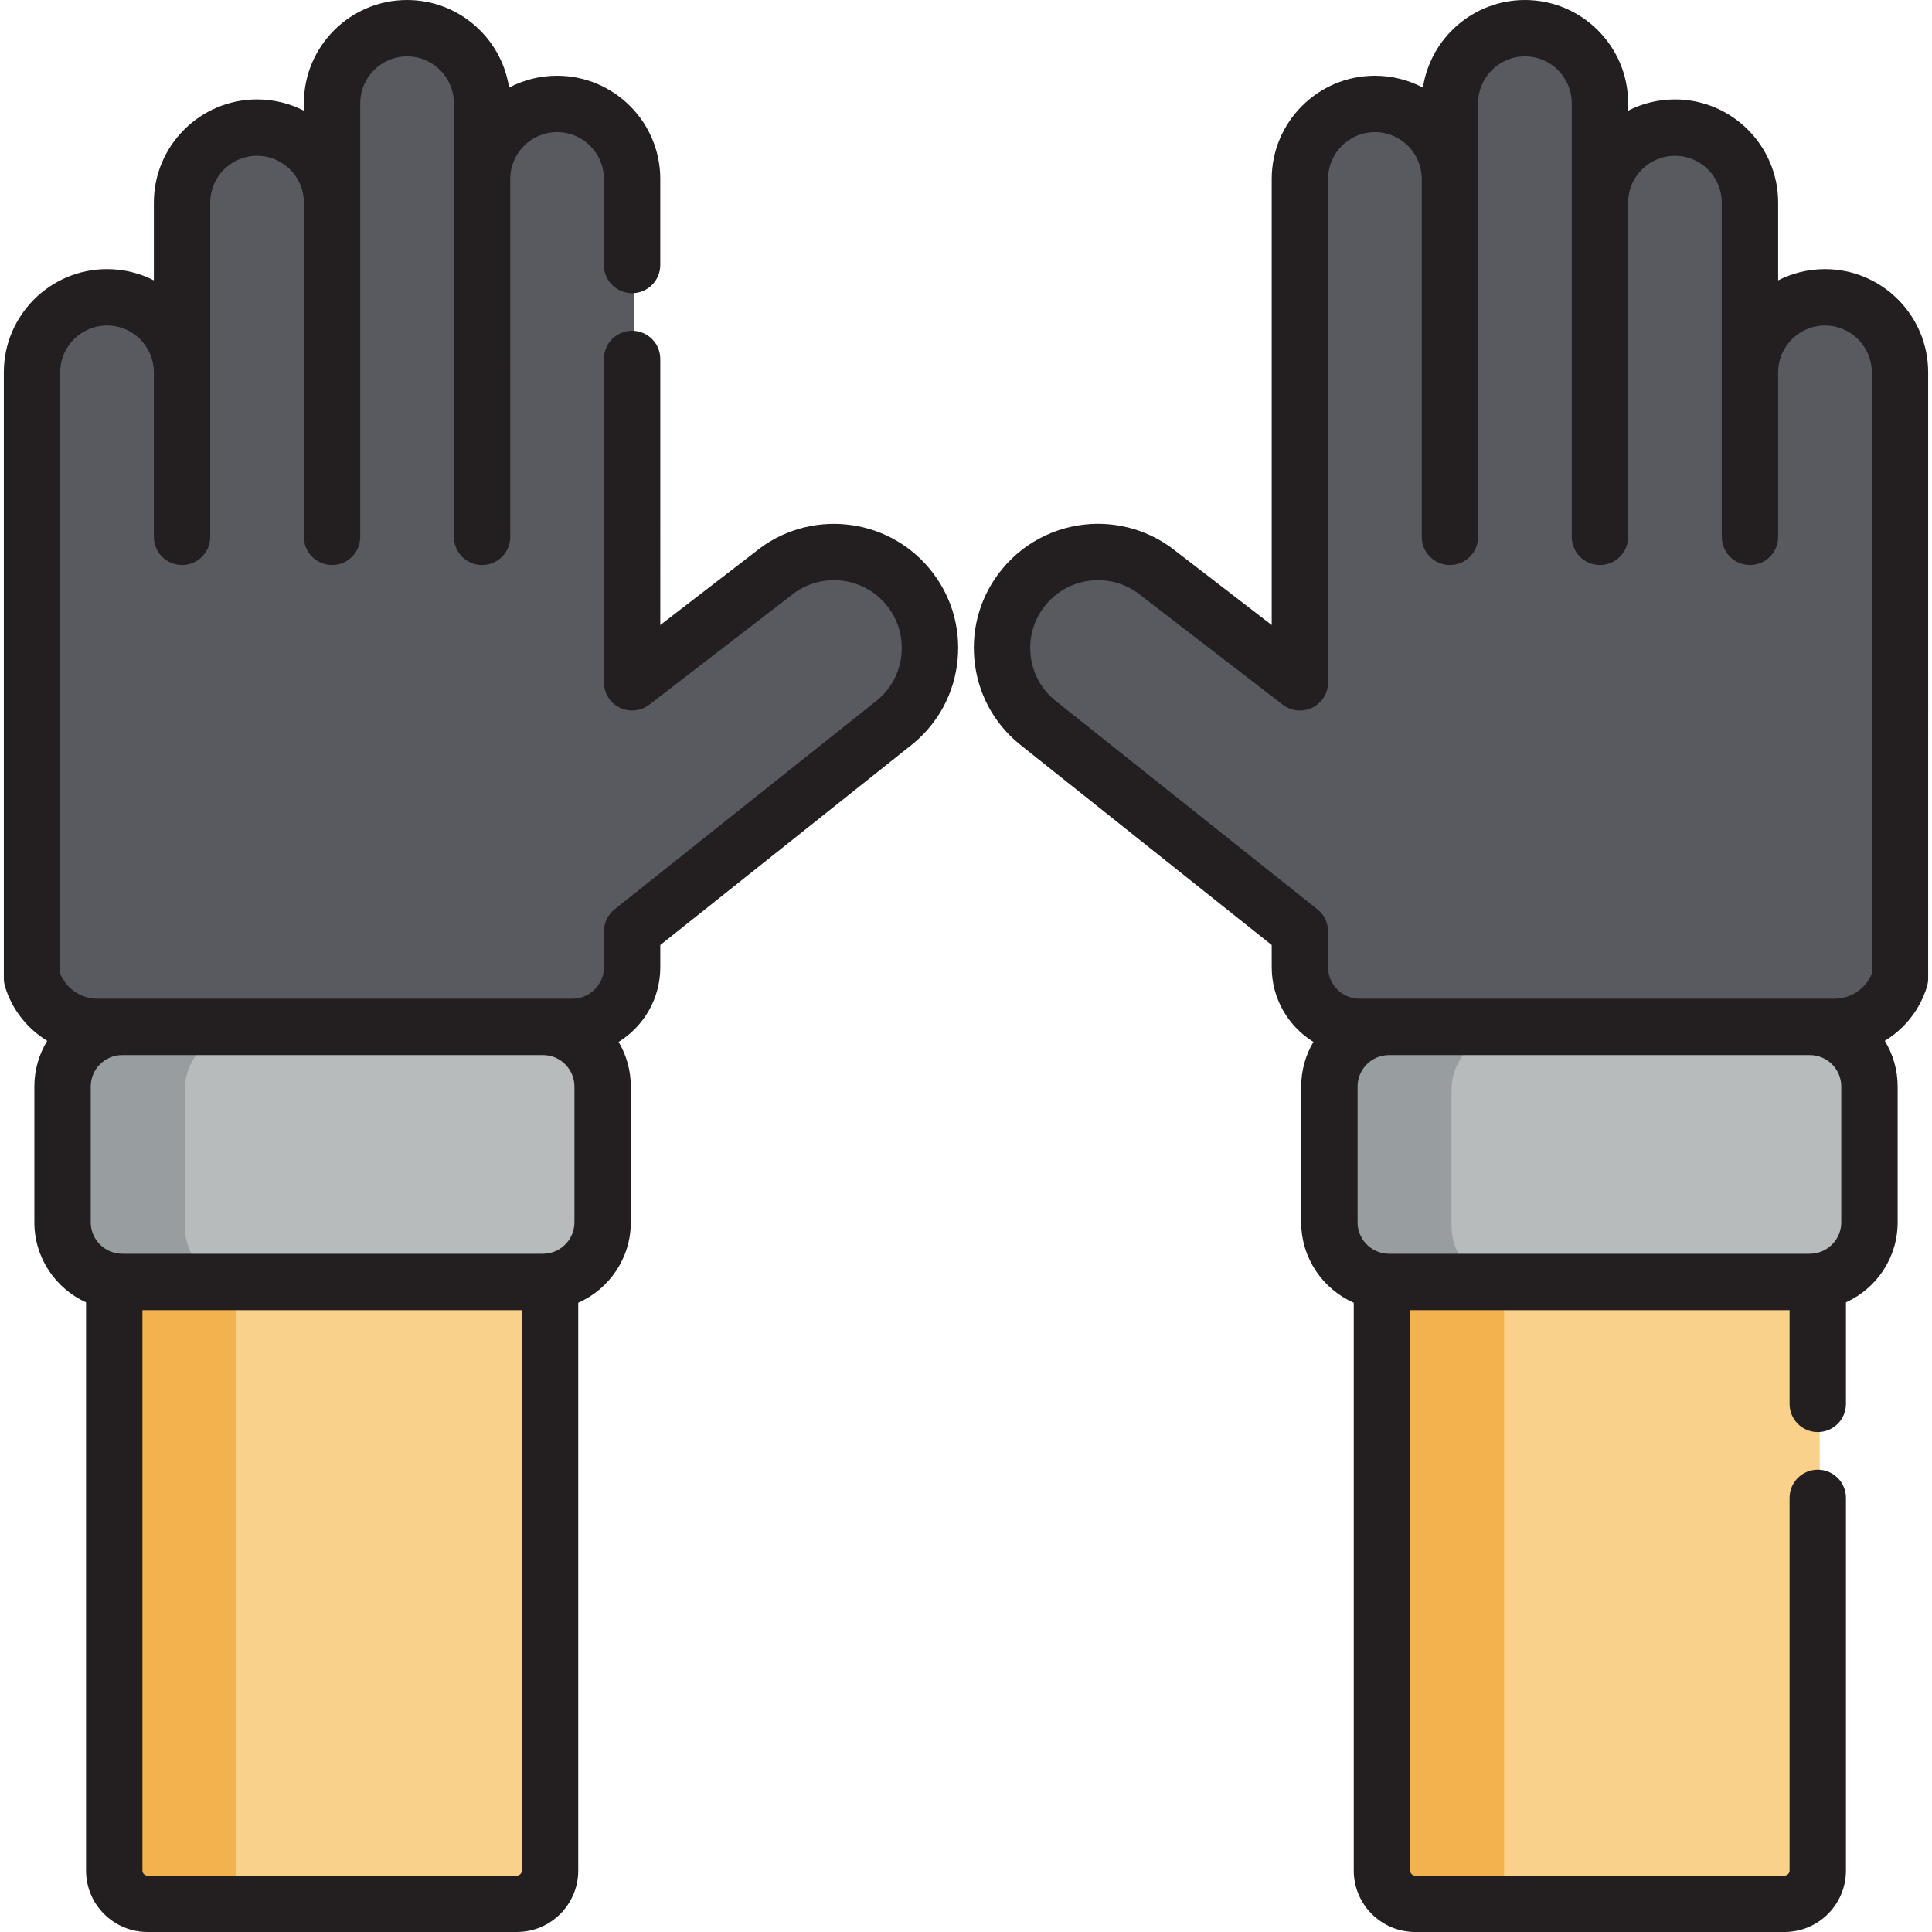 <?xml version="1.0" encoding="iso-8859-1"?>
<!-- Generator: Adobe Illustrator 19.0.0, SVG Export Plug-In . SVG Version: 6.00 Build 0)  -->
<svg version="1.1" id="Layer_1" xmlns="http://www.w3.org/2000/svg" xmlns:xlink="http://www.w3.org/1999/xlink" x="0px" y="0px"
	 viewBox="0 0 512.001 512.001" style="enable-background:new 0 0 512.001 512.001;" xml:space="preserve">
<path style="fill:#B7BBBC;" d="M495.944,324.928c0,8.729-7.077,15.801-15.805,15.801H368.62c-8.73,0-15.803-7.073-15.803-15.801
	v-35.993c0-8.729,7.074-15.802,15.803-15.802h111.519c8.728,0,15.805,7.074,15.805,15.802L495.944,324.928L495.944,324.928z"/>
<path style="fill:#F9D18A;" d="M480.139,340.731H368.62c-0.635,0-1.257-0.047-1.874-0.12v156.117c0,4.859,3.942,8.798,8.802,8.798
	h97.896c4.86,0,8.8-3.939,8.8-8.798V340.575C481.553,340.667,480.855,340.731,480.139,340.731z"/>
<path style="fill:#F2B34E;" d="M398.606,496.728V340.731h-29.755c-0.715,0-1.415-0.064-2.106-0.154v156.151
	c0,4.859,3.941,8.798,8.8,8.798h31.86C402.547,505.525,398.606,501.587,398.606,496.728z"/>
<path style="fill:#585A60;" d="M504.031,260.287V99.664c0-10.974-8.901-19.875-19.879-19.875c-10.979,0-19.877,8.902-19.877,19.875
	V54.686c0-10.977-8.899-19.872-19.879-19.872c-10.979,0-19.877,8.895-19.877,19.872V28.341c0-10.976-8.901-19.874-19.879-19.874
	c-10.978,0-19.877,8.899-19.877,19.874v20.07c0-10.976-8.901-19.874-19.879-19.874c-10.978,0-19.877,8.899-19.877,19.874v133.412
	l-37.282-28.713c-10.831-8.946-26.872-7.427-35.825,3.399c-8.955,10.829-7.434,26.866,3.397,35.815l69.71,55.515v9.494
	c0,8.727,7.075,15.801,15.805,15.801l0,0h52.13h73.814C494.913,273.133,501.798,267.718,504.031,260.287z"/>
<path style="fill:#B7BBBC;" d="M17.089,324.928c0,8.729,7.077,15.801,15.805,15.801h111.518c8.729,0,15.804-7.073,15.804-15.801
	v-35.993c0-8.729-7.075-15.802-15.804-15.802H32.894c-8.729,0-15.805,7.074-15.805,15.802
	C17.089,288.935,17.089,324.928,17.089,324.928z"/>
<path style="fill:#F9D18A;" d="M32.894,340.731h111.518c0.636,0,1.258-0.047,1.873-0.12v156.117c0,4.859-3.94,8.798-8.8,8.798
	H39.588c-4.859,0-8.8-3.939-8.8-8.798V340.575C31.479,340.667,32.179,340.731,32.894,340.731z"/>
<path style="fill:#989DA0;" d="M48.95,324.928v-35.993c0-8.729,7.076-15.802,15.805-15.802h-31.86
	c-8.729,0-15.805,7.074-15.805,15.802v35.993c0,8.729,7.077,15.801,15.805,15.801h31.861
	C56.027,340.731,48.95,333.657,48.95,324.928z"/>
<path style="fill:#F2B34E;" d="M62.649,496.728V340.731H32.894c-0.715,0-1.415-0.064-2.106-0.154v156.151
	c0,4.859,3.941,8.798,8.8,8.798H71.45C66.59,505.525,62.649,501.587,62.649,496.728z"/>
<path style="fill:#989DA0;" d="M384.677,324.928v-35.993c0-8.729,7.077-15.802,15.805-15.802h-31.86
	c-8.729,0-15.805,7.074-15.805,15.802v35.993c0,8.729,7.076,15.801,15.805,15.801h31.86
	C391.754,340.731,384.677,333.657,384.677,324.928z"/>
<path style="fill:#585A60;" d="M9,260.287V99.664c0-10.974,8.901-19.875,19.879-19.875s19.877,8.902,19.877,19.875V54.686
	c0-10.977,8.899-19.872,19.879-19.872c10.978,0,19.877,8.895,19.877,19.872V28.341c0-10.976,8.901-19.874,19.879-19.874
	s19.877,8.899,19.877,19.874v20.07c0-10.976,8.901-19.874,19.879-19.874s19.877,8.899,19.877,19.874v133.412l37.282-28.713
	c10.831-8.946,26.872-7.427,35.825,3.399c8.955,10.829,7.434,26.866-3.397,35.815l-69.709,55.515v9.494
	c0,8.727-7.076,15.801-15.805,15.801l0,0h-52.13H26.276C18.119,273.133,11.234,267.718,9,260.287z"/>
<g>
	<path style="fill:#231F20;" d="M483.638,71.322c-4.465,0-8.681,1.075-12.406,2.979V53.69c0-15.077-12.269-27.343-27.35-27.343
		c-4.465,0-8.681,1.075-12.406,2.978v-1.98C431.474,12.268,419.205,0,404.124,0c-13.675,0-25.037,10.088-27.036,23.211
		c-3.802-2.006-8.131-3.142-12.721-3.142c-15.08,0-27.348,12.267-27.348,27.345v118.229l-25.157-19.375
		c-5.871-4.809-13.269-7.455-20.852-7.455c-9.857,0-19.109,4.351-25.383,11.938c-5.603,6.776-8.233,15.327-7.402,24.079
		c0.83,8.752,5.019,16.657,11.797,22.256c0.035,0.029,0.07,0.058,0.105,0.086l66.892,53.272v5.893
		c0,8.349,4.422,15.682,11.045,19.789c-2.051,3.465-3.233,7.504-3.233,11.815v35.993c0,9.511,5.738,17.702,13.93,21.308v150.492
		c0,8.971,7.299,16.268,16.272,16.268h97.896c8.972,0,16.27-7.297,16.27-16.268V396.95c0-4.127-3.344-7.471-7.471-7.471
		c-4.127,0-7.471,3.344-7.471,7.471v98.783c0,0.731-0.597,1.327-1.329,1.327h-97.896c-0.733,0-1.331-0.596-1.331-1.327V347.205
		h100.556v24.842c0,4.127,3.344,7.471,7.471,7.471c4.127,0,7.471-3.344,7.471-7.471v-26.911c8.07-3.658,13.7-11.783,13.7-21.203
		V287.94c0-4.43-1.245-8.574-3.404-12.104c5.247-3.213,9.335-8.271,11.175-14.394c0.209-0.697,0.316-1.422,0.316-2.151V98.668
		C510.988,83.589,498.718,71.322,483.638,71.322z M279.491,185.529c-3.672-3.054-5.941-7.352-6.392-12.11
		c-0.453-4.778,0.982-9.446,4.041-13.145c3.426-4.143,8.482-6.52,13.87-6.52c4.163,0,8.226,1.463,11.44,4.119
		c0.065,0.055,0.132,0.107,0.199,0.159l37.282,28.713c2.254,1.735,5.301,2.041,7.857,0.784c2.554-1.257,4.173-3.856,4.173-6.703
		V47.415c0-6.839,5.565-12.403,12.406-12.403c6.842,0,12.408,5.564,12.408,12.403v94.851c0,4.127,3.344,7.471,7.471,7.471
		c4.126,0,7.471-3.344,7.471-7.471V47.415V32.093v-4.747c0-6.839,5.565-12.403,12.406-12.403c6.842,0,12.409,5.564,12.409,12.403
		v17.038v9.307v88.575c0,4.127,3.344,7.471,7.471,7.471c4.127,0,7.471-3.344,7.471-7.471V53.69c0-6.838,5.565-12.402,12.406-12.402
		c6.842,0,12.409,5.563,12.409,12.402v27.562v17.415v43.598c0,4.127,3.344,7.471,7.471,7.471c4.127,0,7.471-3.344,7.471-7.471
		V98.668c0-6.84,5.565-12.404,12.406-12.404c6.842,0,12.408,5.564,12.408,12.404V258.04c-1.594,3.946-5.499,6.626-9.806,6.626
		h-6.616h-111.52h-7.809c-4.595,0-8.334-3.737-8.334-8.33v-9.494c0-2.275-1.037-4.427-2.817-5.844L279.491,185.529z
		 M368.105,332.264c-0.203,0-0.402-0.017-0.602-0.03c-0.127-0.011-0.252-0.021-0.394-0.038c-0.01-0.001-0.02-0.001-0.03-0.002
		c-4.111-0.508-7.306-4.015-7.306-8.261V287.94c0-4.594,3.738-8.331,8.332-8.331h111.519c4.595,0,8.334,3.737,8.334,8.331v35.993
		c0,4.187-3.109,7.652-7.139,8.235c-0.023,0.003-0.048,0.003-0.071,0.006c-0.21,0.028-0.392,0.047-0.563,0.063
		c-0.185,0.013-0.372,0.028-0.561,0.028h-111.52V332.264z"/>
	<path style="fill:#231F20;" d="M200.141,146.267l-25.158,19.375V95.129c0-4.127-3.345-7.471-7.471-7.471s-7.471,3.344-7.471,7.471
		v85.697c0,2.847,1.618,5.447,4.173,6.703c2.554,1.258,5.602,0.952,7.856-0.784l37.281-28.713c0.068-0.053,0.133-0.105,0.199-0.159
		c7.64-6.31,18.996-5.235,25.311,2.4c3.059,3.7,4.493,8.367,4.04,13.146c-0.451,4.757-2.72,9.057-6.393,12.111l-69.651,55.468
		c-1.78,1.417-2.817,3.569-2.817,5.844v9.494c0,4.593-3.738,8.33-8.334,8.33h-7.809H32.379h-6.617c-4.309,0-8.214-2.681-9.807-6.625
		V98.668c0-6.839,5.566-12.404,12.409-12.404c6.841,0,12.406,5.565,12.406,12.404v43.598c0,4.127,3.345,7.471,7.471,7.471
		s7.471-3.344,7.471-7.471V98.668V81.252V53.69c0-6.838,5.566-12.402,12.408-12.402c6.841,0,12.407,5.563,12.407,12.402v88.575
		c0,4.127,3.345,7.471,7.471,7.471c4.126,0,7.471-3.344,7.471-7.471V53.69v-9.308V27.345c0-6.839,5.566-12.403,12.408-12.403
		c6.841,0,12.407,5.564,12.407,12.403v4.747v15.322v94.851c0,4.127,3.345,7.471,7.471,7.471c4.126,0,7.471-3.344,7.471-7.471V47.415
		c0-6.839,5.566-12.403,12.408-12.403c6.84,0,12.405,5.564,12.405,12.403v22.812c0,4.127,3.345,7.471,7.471,7.471
		s7.471-3.344,7.471-7.471V47.415c0-15.078-12.268-27.345-27.347-27.345c-4.589,0-8.918,1.137-12.72,3.142
		C132.916,10.088,121.554,0,107.879,0c-15.081,0-27.35,12.268-27.35,27.345v1.981c-3.726-1.905-7.944-2.979-12.407-2.979
		c-15.081,0-27.35,12.267-27.35,27.343V74.3c-3.725-1.905-7.943-2.979-12.406-2.979c-15.081,0-27.35,12.267-27.35,27.346V259.29
		c0,0.729,0.107,1.452,0.316,2.15c1.841,6.124,5.927,11.183,11.176,14.396c-2.158,3.528-3.404,7.673-3.404,12.103v35.993
		c0,9.42,5.63,17.544,13.699,21.203v150.597c0,8.971,7.298,16.268,16.27,16.268h97.897c8.972,0,16.27-7.297,16.27-16.268V345.241
		c8.194-3.606,13.932-11.798,13.932-21.309v-35.993c0-4.311-1.182-8.349-3.234-11.815c6.623-4.107,11.045-11.439,11.045-19.789
		v-5.893l66.892-53.272c0.035-0.028,0.07-0.057,0.105-0.086c6.777-5.599,10.966-13.504,11.797-22.256
		c0.831-8.752-1.798-17.303-7.401-24.08C234.844,136.807,214.131,134.807,200.141,146.267z M143.897,279.608
		c4.595,0,8.333,3.737,8.333,8.331v35.993c0,4.248-3.198,7.757-7.313,8.262c-0.009,0.001-0.019,0.001-0.028,0.002
		c-0.138,0.017-0.261,0.026-0.385,0.036c-0.201,0.015-0.401,0.031-0.607,0.031H32.379c-0.188,0-0.373-0.016-0.558-0.028
		c-0.173-0.015-0.359-0.034-0.567-0.063c-0.023-0.003-0.046-0.002-0.07-0.006c-4.03-0.582-7.14-4.047-7.14-8.235v-35.993
		c0-4.594,3.738-8.331,8.334-8.331L143.897,279.608L143.897,279.608z M138.299,495.732c0,0.731-0.597,1.327-1.329,1.327H39.073
		c-0.732,0-1.329-0.596-1.329-1.327V347.205h100.555V495.732z"/>
</g>
<g>
</g>
<g>
</g>
<g>
</g>
<g>
</g>
<g>
</g>
<g>
</g>
<g>
</g>
<g>
</g>
<g>
</g>
<g>
</g>
<g>
</g>
<g>
</g>
<g>
</g>
<g>
</g>
<g>
</g>
</svg>
